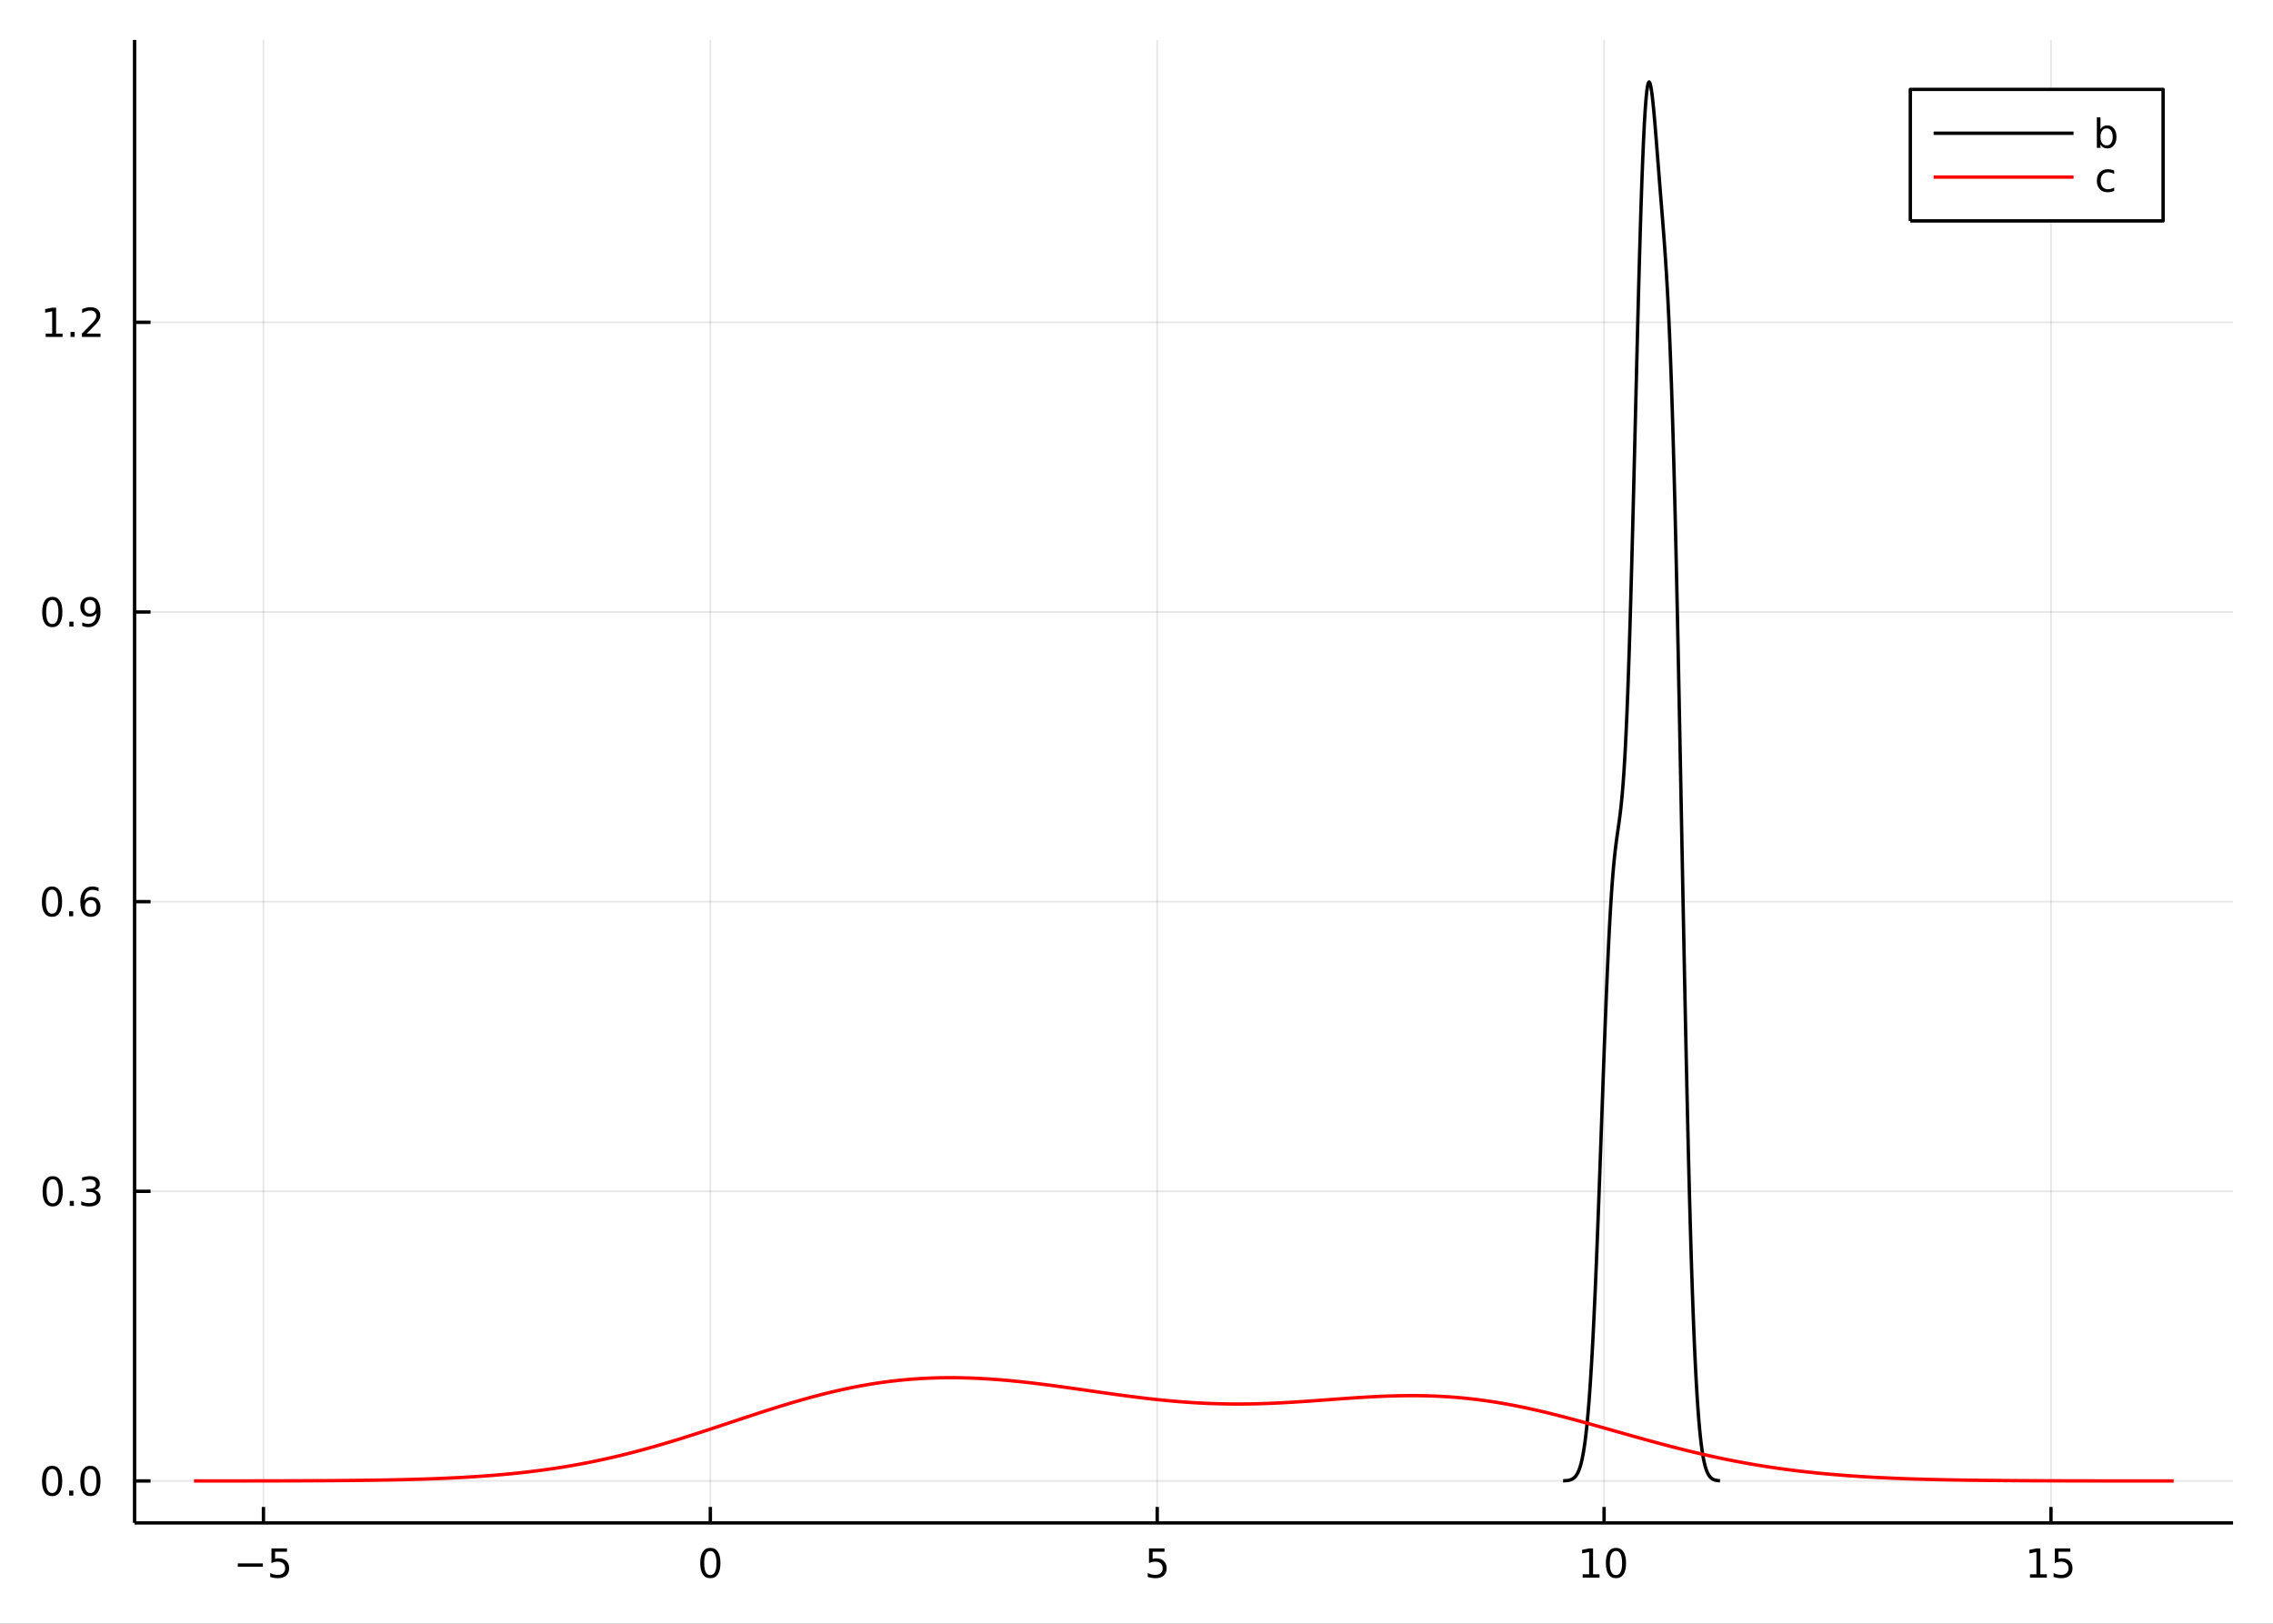 <?xml version="1.0" encoding="utf-8"?>
<svg xmlns="http://www.w3.org/2000/svg" xmlns:xlink="http://www.w3.org/1999/xlink" width="672" height="480" viewBox="0 0 2688 1920">
<rect x="0" y="0" width="2688" height="1920" fill="#333333" stroke="none"/>
<defs>
  <clipPath id="clip570">
    <rect x="0" y="0" width="2688" height="1920"/>
  </clipPath>
</defs>
<path clip-path="url(#clip570)" d="
M0 1920 L2688 1920 L2688 0 L0 0  Z
  " fill="#ffffff" fill-rule="evenodd" fill-opacity="1"/>
<defs>
  <clipPath id="clip571">
    <rect x="537" y="0" width="1883" height="1883"/>
  </clipPath>
</defs>
<path clip-path="url(#clip570)" d="
M159.154 1800.78 L2640.76 1800.78 L2640.76 47.244 L159.154 47.244  Z
  " fill="#ffffff" fill-rule="evenodd" fill-opacity="1"/>
<defs>
  <clipPath id="clip572">
    <rect x="159" y="47" width="2483" height="1755"/>
  </clipPath>
</defs>
<polyline clip-path="url(#clip572)" style="stroke:#000000; stroke-linecap:butt; stroke-linejoin:round; stroke-width:2; stroke-opacity:0.1; fill:none" points="
  311.56,1800.78 311.56,47.244 
  "/>
<polyline clip-path="url(#clip572)" style="stroke:#000000; stroke-linecap:butt; stroke-linejoin:round; stroke-width:2; stroke-opacity:0.1; fill:none" points="
  840.025,1800.78 840.025,47.244 
  "/>
<polyline clip-path="url(#clip572)" style="stroke:#000000; stroke-linecap:butt; stroke-linejoin:round; stroke-width:2; stroke-opacity:0.1; fill:none" points="
  1368.49,1800.78 1368.49,47.244 
  "/>
<polyline clip-path="url(#clip572)" style="stroke:#000000; stroke-linecap:butt; stroke-linejoin:round; stroke-width:2; stroke-opacity:0.1; fill:none" points="
  1896.96,1800.78 1896.96,47.244 
  "/>
<polyline clip-path="url(#clip572)" style="stroke:#000000; stroke-linecap:butt; stroke-linejoin:round; stroke-width:2; stroke-opacity:0.1; fill:none" points="
  2425.42,1800.78 2425.42,47.244 
  "/>
<polyline clip-path="url(#clip570)" style="stroke:#000000; stroke-linecap:butt; stroke-linejoin:round; stroke-width:4; stroke-opacity:1; fill:none" points="
  159.154,1800.78 2640.76,1800.78 
  "/>
<polyline clip-path="url(#clip570)" style="stroke:#000000; stroke-linecap:butt; stroke-linejoin:round; stroke-width:4; stroke-opacity:1; fill:none" points="
  311.56,1800.78 311.56,1781.88 
  "/>
<polyline clip-path="url(#clip570)" style="stroke:#000000; stroke-linecap:butt; stroke-linejoin:round; stroke-width:4; stroke-opacity:1; fill:none" points="
  840.025,1800.78 840.025,1781.88 
  "/>
<polyline clip-path="url(#clip570)" style="stroke:#000000; stroke-linecap:butt; stroke-linejoin:round; stroke-width:4; stroke-opacity:1; fill:none" points="
  1368.49,1800.78 1368.49,1781.88 
  "/>
<polyline clip-path="url(#clip570)" style="stroke:#000000; stroke-linecap:butt; stroke-linejoin:round; stroke-width:4; stroke-opacity:1; fill:none" points="
  1896.96,1800.78 1896.96,1781.88 
  "/>
<polyline clip-path="url(#clip570)" style="stroke:#000000; stroke-linecap:butt; stroke-linejoin:round; stroke-width:4; stroke-opacity:1; fill:none" points="
  2425.42,1800.78 2425.42,1781.88 
  "/>
<path clip-path="url(#clip570)" d="M281.201 1848.65 L310.877 1848.65 L310.877 1852.59 L281.201 1852.59 L281.201 1848.65 Z" fill="#000000" fill-rule="evenodd" fill-opacity="1" /><path clip-path="url(#clip570)" d="M321.016 1830.92 L339.372 1830.92 L339.372 1834.86 L325.298 1834.86 L325.298 1843.33 Q326.317 1842.98 327.335 1842.82 Q328.354 1842.64 329.372 1842.64 Q335.159 1842.64 338.539 1845.81 Q341.919 1848.98 341.919 1854.4 Q341.919 1859.97 338.446 1863.08 Q334.974 1866.15 328.655 1866.15 Q326.479 1866.15 324.21 1865.78 Q321.965 1865.41 319.558 1864.67 L319.558 1859.97 Q321.641 1861.11 323.863 1861.66 Q326.085 1862.22 328.562 1862.22 Q332.567 1862.22 334.905 1860.11 Q337.243 1858.01 337.243 1854.4 Q337.243 1850.78 334.905 1848.68 Q332.567 1846.57 328.562 1846.57 Q326.687 1846.57 324.812 1846.99 Q322.96 1847.4 321.016 1848.28 L321.016 1830.92 Z" fill="#000000" fill-rule="evenodd" fill-opacity="1" /><path clip-path="url(#clip570)" d="M840.025 1834 Q836.414 1834 834.585 1837.57 Q832.78 1841.11 832.78 1848.24 Q832.78 1855.34 834.585 1858.91 Q836.414 1862.45 840.025 1862.45 Q843.659 1862.45 845.465 1858.91 Q847.294 1855.34 847.294 1848.24 Q847.294 1841.11 845.465 1837.57 Q843.659 1834 840.025 1834 M840.025 1830.3 Q845.835 1830.3 848.891 1834.9 Q851.97 1839.49 851.97 1848.24 Q851.97 1856.96 848.891 1861.57 Q845.835 1866.15 840.025 1866.15 Q834.215 1866.15 831.136 1861.57 Q828.081 1856.96 828.081 1848.24 Q828.081 1839.49 831.136 1834.9 Q834.215 1830.3 840.025 1830.3 Z" fill="#000000" fill-rule="evenodd" fill-opacity="1" /><path clip-path="url(#clip570)" d="M1358.77 1830.92 L1377.12 1830.92 L1377.12 1834.86 L1363.05 1834.86 L1363.05 1843.33 Q1364.07 1842.98 1365.09 1842.82 Q1366.11 1842.64 1367.12 1842.64 Q1372.91 1842.64 1376.29 1845.81 Q1379.67 1848.98 1379.67 1854.4 Q1379.67 1859.97 1376.2 1863.08 Q1372.73 1866.15 1366.41 1866.15 Q1364.23 1866.15 1361.96 1865.78 Q1359.72 1865.41 1357.31 1864.67 L1357.31 1859.97 Q1359.39 1861.11 1361.62 1861.66 Q1363.84 1862.22 1366.31 1862.22 Q1370.32 1862.22 1372.66 1860.11 Q1374.99 1858.01 1374.99 1854.4 Q1374.99 1850.78 1372.66 1848.68 Q1370.32 1846.57 1366.31 1846.57 Q1364.44 1846.57 1362.56 1846.99 Q1360.71 1847.4 1358.77 1848.28 L1358.77 1830.92 Z" fill="#000000" fill-rule="evenodd" fill-opacity="1" /><path clip-path="url(#clip570)" d="M1871.64 1861.55 L1879.28 1861.55 L1879.28 1835.18 L1870.97 1836.85 L1870.97 1832.59 L1879.24 1830.92 L1883.91 1830.92 L1883.91 1861.55 L1891.55 1861.55 L1891.55 1865.48 L1871.64 1865.48 L1871.64 1861.55 Z" fill="#000000" fill-rule="evenodd" fill-opacity="1" /><path clip-path="url(#clip570)" d="M1910.99 1834 Q1907.38 1834 1905.55 1837.57 Q1903.75 1841.11 1903.75 1848.24 Q1903.75 1855.34 1905.55 1858.91 Q1907.38 1862.45 1910.99 1862.45 Q1914.63 1862.45 1916.43 1858.91 Q1918.26 1855.34 1918.26 1848.24 Q1918.26 1841.11 1916.43 1837.57 Q1914.63 1834 1910.99 1834 M1910.99 1830.3 Q1916.8 1830.3 1919.86 1834.9 Q1922.94 1839.49 1922.94 1848.24 Q1922.94 1856.96 1919.86 1861.57 Q1916.8 1866.15 1910.99 1866.15 Q1905.18 1866.15 1902.11 1861.57 Q1899.05 1856.96 1899.05 1848.24 Q1899.05 1839.49 1902.11 1834.9 Q1905.18 1830.3 1910.99 1830.3 Z" fill="#000000" fill-rule="evenodd" fill-opacity="1" /><path clip-path="url(#clip570)" d="M2400.61 1861.55 L2408.24 1861.55 L2408.24 1835.18 L2399.93 1836.85 L2399.93 1832.59 L2408.2 1830.92 L2412.87 1830.92 L2412.87 1861.55 L2420.51 1861.55 L2420.51 1865.48 L2400.61 1865.48 L2400.61 1861.55 Z" fill="#000000" fill-rule="evenodd" fill-opacity="1" /><path clip-path="url(#clip570)" d="M2430 1830.92 L2448.36 1830.92 L2448.36 1834.86 L2434.29 1834.86 L2434.29 1843.33 Q2435.3 1842.98 2436.32 1842.82 Q2437.34 1842.64 2438.36 1842.64 Q2444.15 1842.64 2447.53 1845.81 Q2450.91 1848.98 2450.91 1854.4 Q2450.91 1859.97 2447.43 1863.08 Q2443.96 1866.15 2437.64 1866.15 Q2435.47 1866.15 2433.2 1865.78 Q2430.95 1865.41 2428.55 1864.67 L2428.55 1859.97 Q2430.63 1861.11 2432.85 1861.66 Q2435.07 1862.22 2437.55 1862.22 Q2441.55 1862.22 2443.89 1860.11 Q2446.23 1858.01 2446.23 1854.4 Q2446.23 1850.78 2443.89 1848.68 Q2441.55 1846.57 2437.55 1846.57 Q2435.68 1846.57 2433.8 1846.99 Q2431.95 1847.4 2430 1848.28 L2430 1830.92 Z" fill="#000000" fill-rule="evenodd" fill-opacity="1" /><polyline clip-path="url(#clip572)" style="stroke:#000000; stroke-linecap:butt; stroke-linejoin:round; stroke-width:2; stroke-opacity:0.1; fill:none" points="
  159.154,1751.17 2640.76,1751.17 
  "/>
<polyline clip-path="url(#clip572)" style="stroke:#000000; stroke-linecap:butt; stroke-linejoin:round; stroke-width:2; stroke-opacity:0.1; fill:none" points="
  159.154,1408.66 2640.76,1408.66 
  "/>
<polyline clip-path="url(#clip572)" style="stroke:#000000; stroke-linecap:butt; stroke-linejoin:round; stroke-width:2; stroke-opacity:0.1; fill:none" points="
  159.154,1066.15 2640.76,1066.15 
  "/>
<polyline clip-path="url(#clip572)" style="stroke:#000000; stroke-linecap:butt; stroke-linejoin:round; stroke-width:2; stroke-opacity:0.1; fill:none" points="
  159.154,723.643 2640.76,723.643 
  "/>
<polyline clip-path="url(#clip572)" style="stroke:#000000; stroke-linecap:butt; stroke-linejoin:round; stroke-width:2; stroke-opacity:0.1; fill:none" points="
  159.154,381.133 2640.76,381.133 
  "/>
<polyline clip-path="url(#clip570)" style="stroke:#000000; stroke-linecap:butt; stroke-linejoin:round; stroke-width:4; stroke-opacity:1; fill:none" points="
  159.154,1800.78 159.154,47.244 
  "/>
<polyline clip-path="url(#clip570)" style="stroke:#000000; stroke-linecap:butt; stroke-linejoin:round; stroke-width:4; stroke-opacity:1; fill:none" points="
  159.154,1751.17 178.052,1751.17 
  "/>
<polyline clip-path="url(#clip570)" style="stroke:#000000; stroke-linecap:butt; stroke-linejoin:round; stroke-width:4; stroke-opacity:1; fill:none" points="
  159.154,1408.66 178.052,1408.66 
  "/>
<polyline clip-path="url(#clip570)" style="stroke:#000000; stroke-linecap:butt; stroke-linejoin:round; stroke-width:4; stroke-opacity:1; fill:none" points="
  159.154,1066.15 178.052,1066.15 
  "/>
<polyline clip-path="url(#clip570)" style="stroke:#000000; stroke-linecap:butt; stroke-linejoin:round; stroke-width:4; stroke-opacity:1; fill:none" points="
  159.154,723.643 178.052,723.643 
  "/>
<polyline clip-path="url(#clip570)" style="stroke:#000000; stroke-linecap:butt; stroke-linejoin:round; stroke-width:4; stroke-opacity:1; fill:none" points="
  159.154,381.133 178.052,381.133 
  "/>
<path clip-path="url(#clip570)" d="M61.658 1736.97 Q58.047 1736.97 56.219 1740.54 Q54.413 1744.08 54.413 1751.21 Q54.413 1758.31 56.219 1761.88 Q58.047 1765.42 61.658 1765.42 Q65.293 1765.42 67.098 1761.88 Q68.927 1758.31 68.927 1751.21 Q68.927 1744.08 67.098 1740.54 Q65.293 1736.97 61.658 1736.97 M61.658 1733.27 Q67.469 1733.27 70.524 1737.87 Q73.603 1742.46 73.603 1751.21 Q73.603 1759.93 70.524 1764.54 Q67.469 1769.12 61.658 1769.12 Q55.848 1769.12 52.77 1764.54 Q49.714 1759.93 49.714 1751.21 Q49.714 1742.46 52.77 1737.87 Q55.848 1733.27 61.658 1733.27 Z" fill="#000000" fill-rule="evenodd" fill-opacity="1" /><path clip-path="url(#clip570)" d="M81.82 1762.57 L86.705 1762.57 L86.705 1768.45 L81.82 1768.45 L81.82 1762.57 Z" fill="#000000" fill-rule="evenodd" fill-opacity="1" /><path clip-path="url(#clip570)" d="M106.89 1736.97 Q103.279 1736.97 101.45 1740.54 Q99.644 1744.08 99.644 1751.21 Q99.644 1758.31 101.45 1761.88 Q103.279 1765.42 106.89 1765.42 Q110.524 1765.42 112.33 1761.88 Q114.158 1758.31 114.158 1751.21 Q114.158 1744.08 112.33 1740.54 Q110.524 1736.97 106.89 1736.97 M106.89 1733.27 Q112.7 1733.27 115.755 1737.87 Q118.834 1742.46 118.834 1751.21 Q118.834 1759.93 115.755 1764.54 Q112.7 1769.12 106.89 1769.12 Q101.08 1769.12 98.001 1764.54 Q94.945 1759.93 94.945 1751.21 Q94.945 1742.46 98.001 1737.87 Q101.08 1733.27 106.89 1733.27 Z" fill="#000000" fill-rule="evenodd" fill-opacity="1" /><path clip-path="url(#clip570)" d="M62.307 1394.46 Q58.696 1394.46 56.867 1398.03 Q55.061 1401.57 55.061 1408.7 Q55.061 1415.8 56.867 1419.37 Q58.696 1422.91 62.307 1422.91 Q65.941 1422.91 67.746 1419.37 Q69.575 1415.8 69.575 1408.7 Q69.575 1401.57 67.746 1398.03 Q65.941 1394.46 62.307 1394.46 M62.307 1390.76 Q68.117 1390.76 71.172 1395.36 Q74.251 1399.95 74.251 1408.7 Q74.251 1417.42 71.172 1422.03 Q68.117 1426.61 62.307 1426.61 Q56.496 1426.61 53.418 1422.03 Q50.362 1417.42 50.362 1408.7 Q50.362 1399.95 53.418 1395.36 Q56.496 1390.76 62.307 1390.76 Z" fill="#000000" fill-rule="evenodd" fill-opacity="1" /><path clip-path="url(#clip570)" d="M82.469 1420.06 L87.353 1420.06 L87.353 1425.94 L82.469 1425.94 L82.469 1420.06 Z" fill="#000000" fill-rule="evenodd" fill-opacity="1" /><path clip-path="url(#clip570)" d="M111.705 1407.31 Q115.061 1408.03 116.936 1410.3 Q118.834 1412.56 118.834 1415.9 Q118.834 1421.01 115.316 1423.81 Q111.797 1426.61 105.316 1426.61 Q103.14 1426.61 100.825 1426.17 Q98.533 1425.76 96.08 1424.9 L96.08 1420.39 Q98.024 1421.52 100.339 1422.1 Q102.654 1422.68 105.177 1422.68 Q109.575 1422.68 111.867 1420.94 Q114.181 1419.21 114.181 1415.9 Q114.181 1412.84 112.029 1411.13 Q109.899 1409.39 106.08 1409.39 L102.052 1409.39 L102.052 1405.55 L106.265 1405.55 Q109.714 1405.55 111.543 1404.18 Q113.371 1402.8 113.371 1400.2 Q113.371 1397.54 111.473 1396.13 Q109.598 1394.69 106.08 1394.69 Q104.158 1394.69 101.959 1395.11 Q99.76 1395.53 97.121 1396.41 L97.121 1392.24 Q99.783 1391.5 102.098 1391.13 Q104.436 1390.76 106.496 1390.76 Q111.82 1390.76 114.922 1393.19 Q118.024 1395.6 118.024 1399.72 Q118.024 1402.59 116.38 1404.58 Q114.737 1406.55 111.705 1407.31 Z" fill="#000000" fill-rule="evenodd" fill-opacity="1" /><path clip-path="url(#clip570)" d="M61.496 1051.95 Q57.885 1051.95 56.057 1055.52 Q54.251 1059.06 54.251 1066.19 Q54.251 1073.29 56.057 1076.86 Q57.885 1080.4 61.496 1080.4 Q65.131 1080.4 66.936 1076.86 Q68.765 1073.29 68.765 1066.19 Q68.765 1059.06 66.936 1055.52 Q65.131 1051.95 61.496 1051.95 M61.496 1048.25 Q67.307 1048.25 70.362 1052.85 Q73.441 1057.44 73.441 1066.19 Q73.441 1074.91 70.362 1079.52 Q67.307 1084.1 61.496 1084.1 Q55.686 1084.1 52.608 1079.52 Q49.552 1074.91 49.552 1066.19 Q49.552 1057.44 52.608 1052.85 Q55.686 1048.25 61.496 1048.25 Z" fill="#000000" fill-rule="evenodd" fill-opacity="1" /><path clip-path="url(#clip570)" d="M81.658 1077.55 L86.543 1077.55 L86.543 1083.43 L81.658 1083.43 L81.658 1077.55 Z" fill="#000000" fill-rule="evenodd" fill-opacity="1" /><path clip-path="url(#clip570)" d="M107.306 1064.29 Q104.158 1064.29 102.306 1066.44 Q100.478 1068.6 100.478 1072.35 Q100.478 1076.07 102.306 1078.25 Q104.158 1080.4 107.306 1080.4 Q110.455 1080.4 112.283 1078.25 Q114.135 1076.07 114.135 1072.35 Q114.135 1068.6 112.283 1066.44 Q110.455 1064.29 107.306 1064.29 M116.589 1049.64 L116.589 1053.9 Q114.83 1053.06 113.024 1052.62 Q111.242 1052.18 109.482 1052.18 Q104.853 1052.18 102.399 1055.31 Q99.969 1058.43 99.621 1064.75 Q100.987 1062.74 103.047 1061.67 Q105.107 1060.59 107.584 1060.59 Q112.793 1060.59 115.802 1063.76 Q118.834 1066.91 118.834 1072.35 Q118.834 1077.67 115.686 1080.89 Q112.538 1084.1 107.306 1084.1 Q101.311 1084.1 98.14 1079.52 Q94.969 1074.91 94.969 1066.19 Q94.969 1057.99 98.857 1053.13 Q102.746 1048.25 109.297 1048.25 Q111.056 1048.25 112.839 1048.6 Q114.644 1048.94 116.589 1049.64 Z" fill="#000000" fill-rule="evenodd" fill-opacity="1" /><path clip-path="url(#clip570)" d="M61.844 709.442 Q58.233 709.442 56.404 713.007 Q54.598 716.548 54.598 723.678 Q54.598 730.784 56.404 734.349 Q58.233 737.891 61.844 737.891 Q65.478 737.891 67.284 734.349 Q69.112 730.784 69.112 723.678 Q69.112 716.548 67.284 713.007 Q65.478 709.442 61.844 709.442 M61.844 705.738 Q67.654 705.738 70.709 710.345 Q73.788 714.928 73.788 723.678 Q73.788 732.405 70.709 737.011 Q67.654 741.594 61.844 741.594 Q56.034 741.594 52.955 737.011 Q49.899 732.405 49.899 723.678 Q49.899 714.928 52.955 710.345 Q56.034 705.738 61.844 705.738 Z" fill="#000000" fill-rule="evenodd" fill-opacity="1" /><path clip-path="url(#clip570)" d="M82.006 735.043 L86.89 735.043 L86.89 740.923 L82.006 740.923 L82.006 735.043 Z" fill="#000000" fill-rule="evenodd" fill-opacity="1" /><path clip-path="url(#clip570)" d="M97.214 740.206 L97.214 735.946 Q98.973 736.78 100.779 737.219 Q102.584 737.659 104.32 737.659 Q108.95 737.659 111.38 734.557 Q113.834 731.432 114.181 725.09 Q112.839 727.081 110.779 728.145 Q108.718 729.21 106.218 729.21 Q101.033 729.21 98.001 726.085 Q94.992 722.937 94.992 717.497 Q94.992 712.173 98.14 708.956 Q101.288 705.738 106.519 705.738 Q112.515 705.738 115.663 710.345 Q118.834 714.928 118.834 723.678 Q118.834 731.849 114.945 736.733 Q111.08 741.594 104.529 741.594 Q102.769 741.594 100.964 741.247 Q99.158 740.9 97.214 740.206 M106.519 725.553 Q109.668 725.553 111.496 723.4 Q113.348 721.247 113.348 717.497 Q113.348 713.77 111.496 711.618 Q109.668 709.442 106.519 709.442 Q103.371 709.442 101.519 711.618 Q99.691 713.77 99.691 717.497 Q99.691 721.247 101.519 723.4 Q103.371 725.553 106.519 725.553 Z" fill="#000000" fill-rule="evenodd" fill-opacity="1" /><path clip-path="url(#clip570)" d="M54.066 394.478 L61.705 394.478 L61.705 368.112 L53.395 369.779 L53.395 365.52 L61.658 363.853 L66.334 363.853 L66.334 394.478 L73.973 394.478 L73.973 398.413 L54.066 398.413 L54.066 394.478 Z" fill="#000000" fill-rule="evenodd" fill-opacity="1" /><path clip-path="url(#clip570)" d="M83.418 392.533 L88.302 392.533 L88.302 398.413 L83.418 398.413 L83.418 392.533 Z" fill="#000000" fill-rule="evenodd" fill-opacity="1" /><path clip-path="url(#clip570)" d="M102.515 394.478 L118.834 394.478 L118.834 398.413 L96.89 398.413 L96.89 394.478 Q99.552 391.723 104.135 387.094 Q108.742 382.441 109.922 381.098 Q112.168 378.575 113.047 376.839 Q113.95 375.08 113.95 373.39 Q113.95 370.635 112.005 368.899 Q110.084 367.163 106.982 367.163 Q104.783 367.163 102.33 367.927 Q99.899 368.691 97.121 370.242 L97.121 365.52 Q99.945 364.385 102.399 363.807 Q104.853 363.228 106.89 363.228 Q112.26 363.228 115.455 365.913 Q118.649 368.598 118.649 373.089 Q118.649 375.219 117.839 377.14 Q117.052 379.038 114.945 381.631 Q114.367 382.302 111.265 385.52 Q108.163 388.714 102.515 394.478 Z" fill="#000000" fill-rule="evenodd" fill-opacity="1" /><polyline clip-path="url(#clip572)" style="stroke:#000000; stroke-linecap:butt; stroke-linejoin:round; stroke-width:4; stroke-opacity:1; fill:none" points="
  1848.5,1750.9 1849.44,1750.9 1850.37,1750.88 1851.3,1750.83 1852.23,1750.77 1853.17,1750.67 1854.1,1750.55 1855.03,1750.39 1855.96,1750.18 1856.9,1749.92 
  1857.83,1749.6 1858.76,1749.19 1859.69,1748.7 1860.63,1748.09 1861.56,1747.36 1862.49,1746.46 1863.42,1745.39 1864.36,1744.1 1865.29,1742.56 1866.22,1740.73 
  1867.15,1738.58 1868.09,1736.05 1869.02,1733.1 1869.95,1729.66 1870.88,1725.69 1871.82,1721.11 1872.75,1715.88 1873.68,1709.92 1874.61,1703.16 1875.55,1695.55 
  1876.48,1687.02 1877.41,1677.49 1878.34,1666.93 1879.28,1655.27 1880.21,1642.47 1881.14,1628.5 1882.07,1613.32 1883.01,1596.93 1883.94,1579.33 1884.87,1560.53 
  1885.8,1540.56 1886.74,1519.47 1887.67,1497.34 1888.6,1474.24 1889.53,1450.28 1890.47,1425.57 1891.4,1400.26 1892.33,1374.49 1893.26,1348.42 1894.2,1322.24 
  1895.13,1296.12 1896.06,1270.25 1896.99,1244.81 1897.93,1219.98 1898.86,1195.94 1899.79,1172.86 1900.72,1150.88 1901.66,1130.12 1902.59,1110.71 1903.52,1092.71 
  1904.45,1076.17 1905.39,1061.12 1906.32,1047.53 1907.25,1035.35 1908.18,1024.51 1909.12,1014.88 1910.05,1006.3 1910.98,998.586 1911.91,991.532 1912.85,984.898 
  1913.78,978.427 1914.71,971.847 1915.64,964.879 1916.58,957.239 1917.51,948.65 1918.44,938.844 1919.37,927.569 1920.31,914.598 1921.24,899.732 1922.17,882.808 
  1923.1,863.702 1924.04,842.334 1924.97,818.668 1925.9,792.719 1926.83,764.55 1927.77,734.274 1928.7,702.052 1929.63,668.087 1930.56,632.627 1931.5,595.956 
  1932.43,558.389 1933.36,520.267 1934.29,481.95 1935.23,443.808 1936.16,406.216 1937.09,369.545 1938.02,334.154 1938.96,300.383 1939.89,268.55 1940.82,238.937 
  1941.75,211.791 1942.69,187.319 1943.62,165.68 1944.55,146.987 1945.48,131.303 1946.42,118.642 1947.35,108.971 1948.28,102.208 1949.21,98.229 1950.15,96.872 
  1951.08,97.941 1952.01,101.211 1952.94,106.436 1953.88,113.357 1954.81,121.708 1955.74,131.225 1956.67,141.65 1957.61,152.745 1958.54,164.29 1959.47,176.099 
  1960.4,188.017 1961.34,199.928 1962.27,211.759 1963.2,223.479 1964.13,235.103 1965.07,246.688 1966,258.332 1966.93,270.172 1967.86,282.378 1968.8,295.146 
  1969.73,308.694 1970.66,323.251 1971.59,339.054 1972.53,356.336 1973.46,375.32 1974.39,396.209 1975.32,419.181 1976.26,444.382 1977.19,471.921 1978.12,501.863 
  1979.05,534.23 1979.99,568.997 1980.92,606.09 1981.85,645.391 1982.78,686.737 1983.72,729.925 1984.65,774.717 1985.58,820.843 1986.51,868.011 1987.45,915.909 
  1988.38,964.218 1989.31,1012.61 1990.24,1060.77 1991.18,1108.38 1992.11,1155.14 1993.04,1200.78 1993.97,1245.04 1994.91,1287.7 1995.84,1328.58 1996.77,1367.49 
  1997.7,1404.33 1998.64,1439 1999.57,1471.42 2000.5,1501.58 2001.43,1529.48 2002.37,1555.13 2003.3,1578.58 2004.23,1599.91 2005.16,1619.19 2006.1,1636.54 
  2007.03,1652.06 2007.96,1665.86 2008.89,1678.07 2009.83,1688.82 2010.76,1698.23 2011.69,1706.43 2012.62,1713.53 2013.56,1719.65 2014.49,1724.89 2015.42,1729.36 
  2016.35,1733.16 2017.29,1736.36 2018.22,1739.05 2019.15,1741.3 2020.08,1743.17 2021.02,1744.71 2021.95,1745.98 2022.88,1747.02 2023.81,1747.87 2024.75,1748.55 
  2025.68,1749.1 2026.61,1749.54 2027.54,1749.9 2028.48,1750.17 2029.41,1750.39 2030.34,1750.56 2031.27,1750.68 2032.21,1750.78 2033.14,1750.84 2034.07,1750.88 
  
  "/>
<polyline clip-path="url(#clip572)" style="stroke:#ff0000; stroke-linecap:butt; stroke-linejoin:round; stroke-width:4; stroke-opacity:1; fill:none" points="
  229.388,1751.15 241.153,1751.15 252.917,1751.14 264.682,1751.14 276.446,1751.13 288.211,1751.12 299.975,1751.1 311.74,1751.08 323.504,1751.06 335.269,1751.03 
  347.033,1751 358.798,1750.95 370.562,1750.9 382.327,1750.84 394.091,1750.76 405.856,1750.67 417.62,1750.56 429.385,1750.42 441.149,1750.27 452.914,1750.08 
  464.678,1749.86 476.442,1749.6 488.207,1749.31 499.971,1748.96 511.736,1748.55 523.5,1748.09 535.265,1747.55 547.029,1746.95 558.794,1746.25 570.558,1745.47 
  582.323,1744.58 594.087,1743.59 605.852,1742.48 617.616,1741.25 629.381,1739.88 641.145,1738.37 652.91,1736.72 664.674,1734.91 676.439,1732.95 688.203,1730.82 
  699.968,1728.53 711.732,1726.08 723.497,1723.45 735.261,1720.67 747.026,1717.72 758.79,1714.62 770.555,1711.38 782.319,1707.99 794.084,1704.49 805.848,1700.87 
  817.613,1697.15 829.377,1693.36 841.142,1689.5 852.906,1685.61 864.671,1681.69 876.435,1677.78 888.2,1673.89 899.964,1670.05 911.729,1666.27 923.493,1662.59 
  935.258,1659.02 947.022,1655.59 958.787,1652.31 970.551,1649.19 982.316,1646.27 994.08,1643.55 1005.84,1641.04 1017.61,1638.75 1029.37,1636.7 1041.14,1634.89 
  1052.9,1633.33 1064.67,1632.01 1076.43,1630.93 1088.2,1630.1 1099.96,1629.52 1111.73,1629.16 1123.49,1629.04 1135.25,1629.14 1147.02,1629.44 1158.78,1629.95 
  1170.55,1630.64 1182.31,1631.51 1194.08,1632.53 1205.84,1633.7 1217.61,1634.99 1229.37,1636.4 1241.13,1637.9 1252.9,1639.47 1264.66,1641.11 1276.43,1642.77 
  1288.19,1644.46 1299.96,1646.14 1311.72,1647.8 1323.49,1649.43 1335.25,1650.99 1347.01,1652.48 1358.78,1653.87 1370.54,1655.16 1382.31,1656.32 1394.07,1657.34 
  1405.84,1658.22 1417.6,1658.94 1429.37,1659.5 1441.13,1659.89 1452.9,1660.12 1464.66,1660.19 1476.42,1660.09 1488.19,1659.84 1499.95,1659.46 1511.72,1658.94 
  1523.48,1658.32 1535.25,1657.6 1547.01,1656.81 1558.78,1655.97 1570.54,1655.11 1582.3,1654.25 1594.07,1653.41 1605.83,1652.62 1617.6,1651.9 1629.36,1651.29 
  1641.13,1650.8 1652.89,1650.46 1664.66,1650.29 1676.42,1650.3 1688.19,1650.51 1699.95,1650.94 1711.71,1651.58 1723.48,1652.46 1735.24,1653.58 1747.01,1654.92 
  1758.77,1656.51 1770.54,1658.31 1782.3,1660.34 1794.07,1662.58 1805.83,1665.01 1817.59,1667.62 1829.36,1670.39 1841.12,1673.31 1852.89,1676.35 1864.65,1679.49 
  1876.42,1682.72 1888.18,1686.01 1899.95,1689.33 1911.71,1692.67 1923.47,1696.01 1935.24,1699.32 1947,1702.6 1958.77,1705.81 1970.53,1708.95 1982.3,1712.01 
  1994.06,1714.96 2005.83,1717.8 2017.59,1720.52 2029.36,1723.12 2041.12,1725.58 2052.88,1727.9 2064.65,1730.09 2076.41,1732.13 2088.18,1734.04 2099.94,1735.81 
  2111.71,1737.44 2123.47,1738.94 2135.24,1740.32 2147,1741.57 2158.76,1742.71 2170.53,1743.74 2182.29,1744.67 2194.06,1745.5 2205.82,1746.25 2217.59,1746.91 
  2229.35,1747.49 2241.12,1748.01 2252.88,1748.47 2264.65,1748.86 2276.41,1749.21 2288.17,1749.51 2299.94,1749.77 2311.7,1749.99 2323.47,1750.18 2335.23,1750.35 
  2347,1750.49 2358.76,1750.6 2370.53,1750.7 2382.29,1750.79 2394.05,1750.86 2405.82,1750.92 2417.58,1750.96 2429.35,1751 2441.11,1751.04 2452.88,1751.06 
  2464.64,1751.08 2476.41,1751.1 2488.17,1751.12 2499.93,1751.13 2511.7,1751.14 2523.46,1751.14 2535.23,1751.15 2546.99,1751.15 2558.76,1751.15 2570.52,1751.15 
  
  "/>
<path clip-path="url(#clip570)" d="
M2259.11 261.215 L2558.04 261.215 L2558.04 105.695 L2259.11 105.695  Z
  " fill="#ffffff" fill-rule="evenodd" fill-opacity="1"/>
<polyline clip-path="url(#clip570)" style="stroke:#000000; stroke-linecap:butt; stroke-linejoin:round; stroke-width:4; stroke-opacity:1; fill:none" points="
  2259.11,261.215 2558.04,261.215 2558.04,105.695 2259.11,105.695 2259.11,261.215 
  "/>
<polyline clip-path="url(#clip570)" style="stroke:#000000; stroke-linecap:butt; stroke-linejoin:round; stroke-width:4; stroke-opacity:1; fill:none" points="
  2286.68,157.535 2452.12,157.535 
  "/>
<path clip-path="url(#clip570)" d="M2498.47 161.876 Q2498.47 157.176 2496.52 154.514 Q2494.6 151.829 2491.22 151.829 Q2487.84 151.829 2485.9 154.514 Q2483.98 157.176 2483.98 161.876 Q2483.98 166.575 2485.9 169.26 Q2487.84 171.922 2491.22 171.922 Q2494.6 171.922 2496.52 169.26 Q2498.47 166.575 2498.47 161.876 M2483.98 152.825 Q2485.32 150.51 2487.36 149.399 Q2489.42 148.264 2492.26 148.264 Q2496.99 148.264 2499.93 152.014 Q2502.89 155.764 2502.89 161.876 Q2502.89 167.987 2499.93 171.737 Q2496.99 175.487 2492.26 175.487 Q2489.42 175.487 2487.36 174.375 Q2485.32 173.241 2483.98 170.926 L2483.98 174.815 L2479.69 174.815 L2479.69 138.797 L2483.98 138.797 L2483.98 152.825 Z" fill="#000000" fill-rule="evenodd" fill-opacity="1" /><polyline clip-path="url(#clip570)" style="stroke:#ff0000; stroke-linecap:butt; stroke-linejoin:round; stroke-width:4; stroke-opacity:1; fill:none" points="
  2286.68,209.375 2452.12,209.375 
  "/>
<path clip-path="url(#clip570)" d="M2500.2 201.725 L2500.2 205.706 Q2498.4 204.711 2496.57 204.225 Q2494.76 203.716 2492.91 203.716 Q2488.77 203.716 2486.48 206.354 Q2484.19 208.97 2484.19 213.716 Q2484.19 218.461 2486.48 221.1 Q2488.77 223.715 2492.91 223.715 Q2494.76 223.715 2496.57 223.229 Q2498.4 222.72 2500.2 221.725 L2500.2 225.66 Q2498.42 226.493 2496.5 226.91 Q2494.6 227.327 2492.45 227.327 Q2486.59 227.327 2483.14 223.646 Q2479.69 219.965 2479.69 213.716 Q2479.69 207.373 2483.17 203.739 Q2486.66 200.104 2492.73 200.104 Q2494.69 200.104 2496.57 200.521 Q2498.44 200.915 2500.2 201.725 Z" fill="#000000" fill-rule="evenodd" fill-opacity="1" /></svg>
